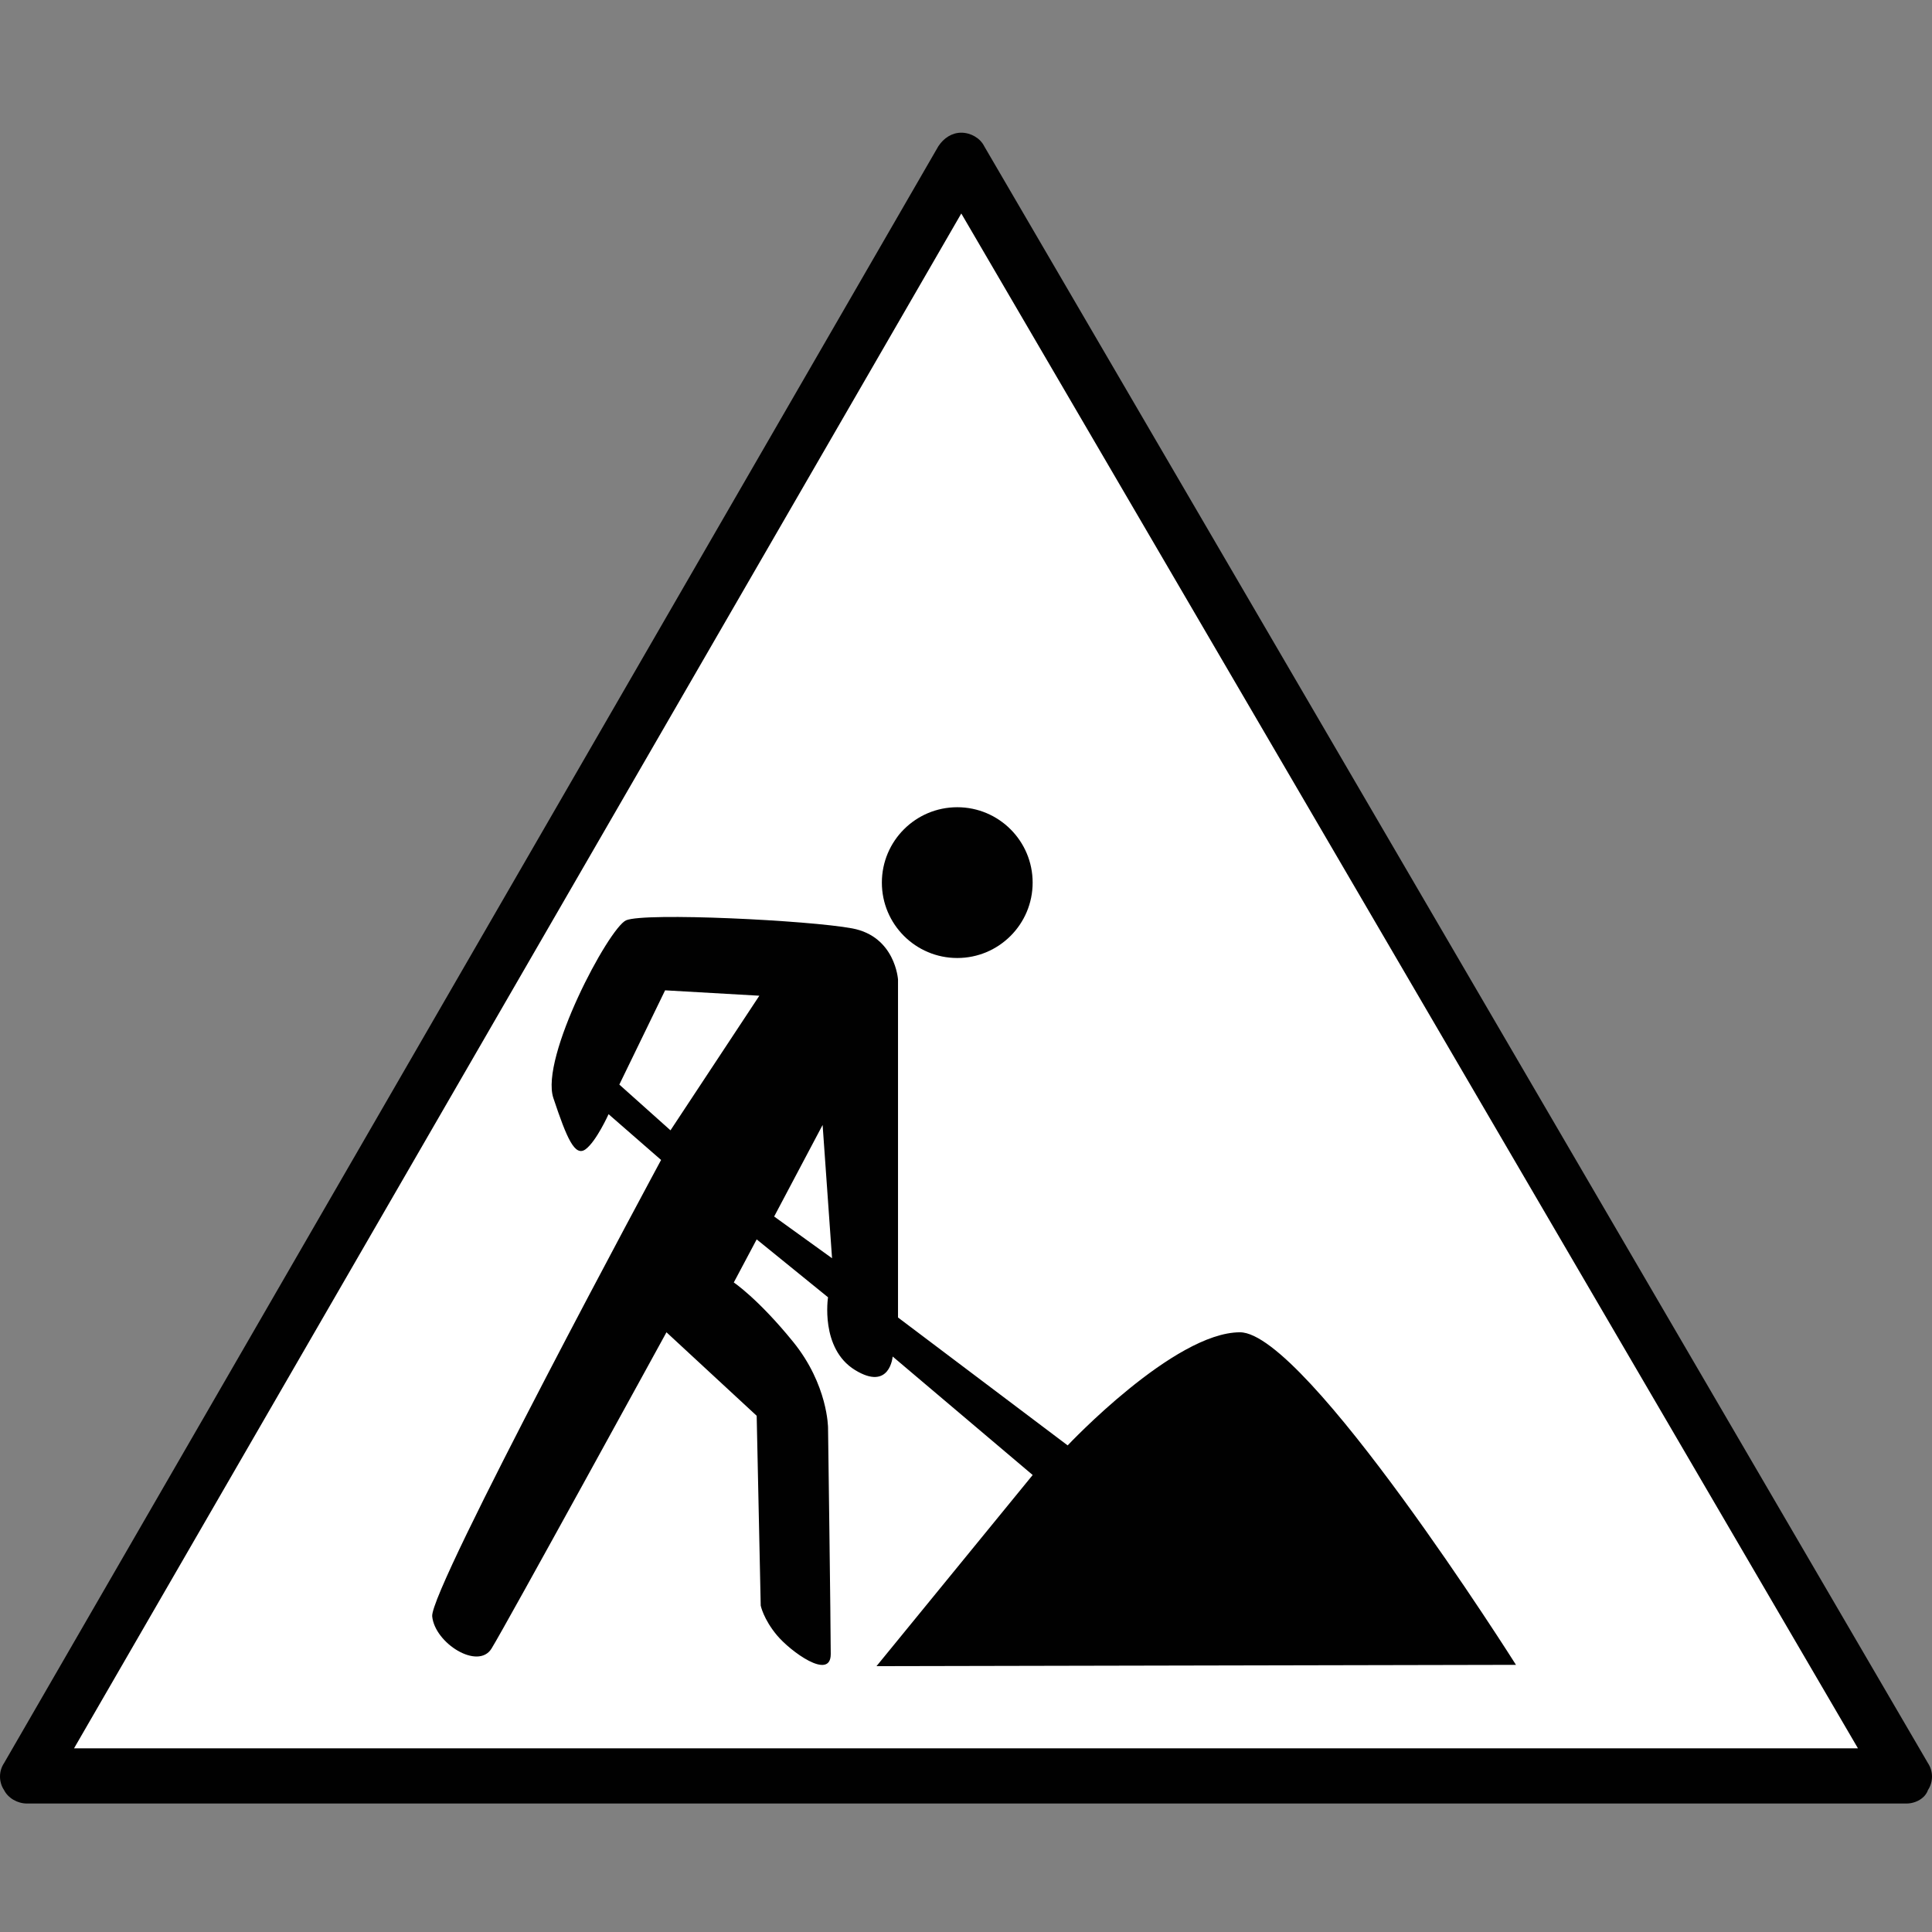 <?xml version="1.0" encoding="utf-8"?>
<!-- Generator: Adobe Illustrator 16.0.0, SVG Export Plug-In . SVG Version: 6.00 Build 0)  -->
<!DOCTYPE svg PUBLIC "-//W3C//DTD SVG 1.1//EN" "http://www.w3.org/Graphics/SVG/1.1/DTD/svg11.dtd">
<svg version="1.1" id="_x35_0m" xmlns="http://www.w3.org/2000/svg" xmlns:xlink="http://www.w3.org/1999/xlink" x="0px" y="0px"
	   viewBox="0 0 144 144" enable-background="new 0 0 144 144" xml:space="preserve"     width="40" height="40">
<rect x="0" y="0" width="144" height="144" fill="#808080" stroke="none"/>
<g>
	<g>
		<g>
			<defs>
				<polygon id="SVGID_3_" points="1,1 2,1 1,2 				"/>
			</defs>
			<clipPath id="SVGID_4_">
				<use xlink:href="#SVGID_3_"  overflow="visible"/>
			</clipPath>
		</g>
		<g>
			<defs>
				<polygon id="SVGID_5_" points="1,1 2,1 1,2 				"/>
			</defs>
			<defs>
				<polygon id="SVGID_6_" points="-1,-1 -2,-1 -1,-2 				"/>
			</defs>
			<clipPath id="SVGID_7_">
				<use xlink:href="#SVGID_5_"  overflow="visible"/>
			</clipPath>
			<clipPath id="SVGID_8_" clip-path="url(#SVGID_7_)">
				<use xlink:href="#SVGID_6_"  overflow="visible"/>
			</clipPath>
		</g>
	</g>
</g>
<g>
	<g>
		<g>
			<defs>
				<polygon id="SVGID_29_" points="1,1 2,1 1,2 				"/>
			</defs>
			<clipPath id="SVGID_11_">
				<use xlink:href="#SVGID_29_"  overflow="visible"/>
			</clipPath>
		</g>
		<g>
			<defs>
				<polygon id="SVGID_31_" points="1,1 2,1 1,2 				"/>
			</defs>
			<defs>
				<polygon id="SVGID_32_" points="-1,-1 -2,-1 -1,-2 				"/>
			</defs>
			<clipPath id="SVGID_12_">
				<use xlink:href="#SVGID_31_"  overflow="visible"/>
			</clipPath>
			<clipPath id="SVGID_16_" clip-path="url(#SVGID_12_)">
				<use xlink:href="#SVGID_32_"  overflow="visible"/>
			</clipPath>
		</g>
	</g>
</g>
<g>
	<path fill="#010101" d="M142.094,134.424H2.007c-0.702,0-1.405-0.402-1.706-1.004c-0.401-0.602-0.401-1.406,0-2.006l69.642-120.52
		c0.401-0.604,1.003-1.004,1.706-1.004l0,0c0.702,0,1.405,0.4,1.706,1.004l70.344,120.52c0.401,0.6,0.401,1.404,0,2.006
		C143.499,134.021,142.796,134.424,142.094,134.424L142.094,134.424z"/>
	<polygon fill="#FFFFFF" points="5.519,130.309 138.48,130.309 71.649,15.912 5.519,130.309 	"/>
	<g>
		<path fill="#010101" d="M112.992,124.088c0,0-15.654-24.787-20.571-24.787c-4.917,0-12.844,8.43-12.844,8.43l-12.644-9.533V73.01
			c0,0-0.201-3.211-3.412-3.813c-3.211-0.602-15.454-1.205-16.858-0.602c-1.305,0.602-6.422,10.234-5.419,13.246
			c1.004,3.01,1.605,4.414,2.409,3.813c0.803-0.602,1.706-2.609,1.706-2.609l3.914,3.412c0,0-17.26,32.01-17.06,34.018
			s3.412,4.014,4.416,2.408c1.003-1.605,13.045-23.582,13.045-23.582l6.724,6.223l0.301,14.148c0,0,0.201,1.004,1.205,2.207
			c1.003,1.205,4.014,3.412,4.014,1.406c0-2.008-0.201-16.859-0.201-16.859s0-3.211-2.609-6.422s-4.416-4.416-4.416-4.416
			l1.706-3.211l5.318,4.316c0,0-0.602,3.813,2.007,5.418c2.609,1.605,2.81-1.004,2.81-1.004l10.436,8.832l-11.641,14.248
			L112.992,124.088L112.992,124.088z M49.974,84.248l-3.813-3.41l3.412-7.025l7.024,0.402L49.974,84.248z M57.701,90.672
			l3.612-6.824l0.703,9.934L57.701,90.672z"/>
		<ellipse fill="#010101" cx="71.348" cy="65.785" rx="5.619" ry="5.619"/>
	</g>
</g>
</svg>
